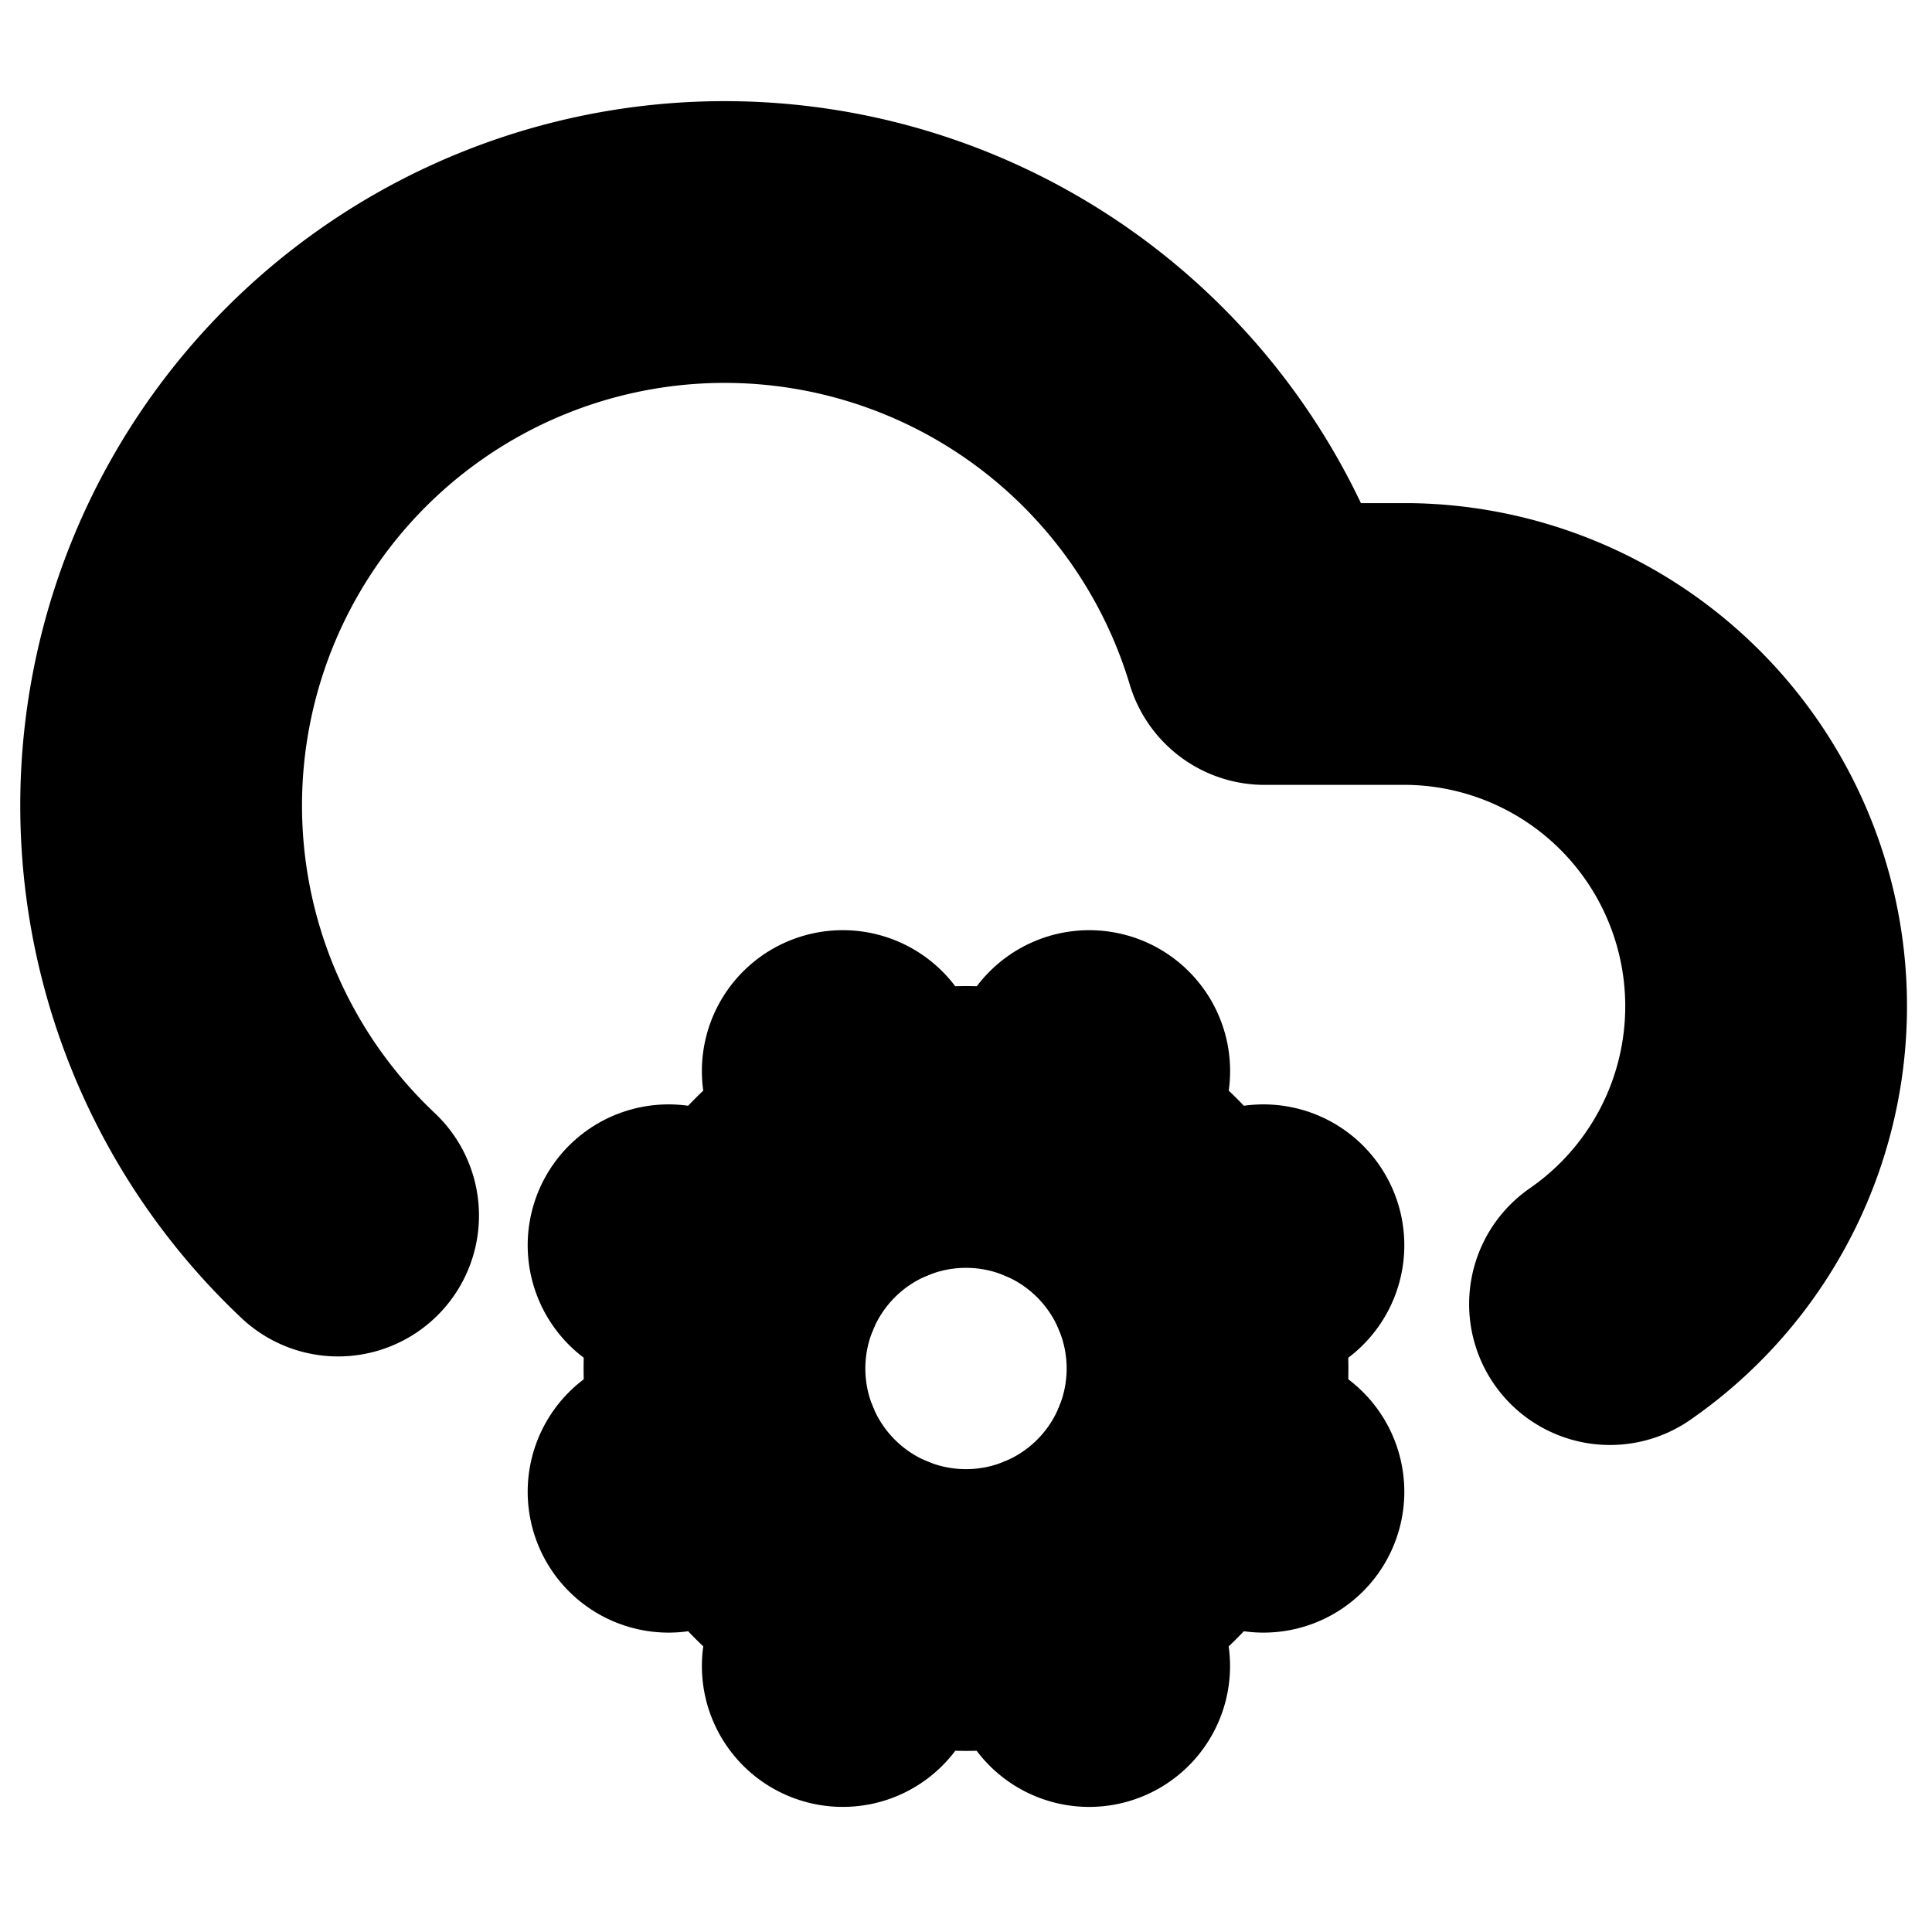 <?xml version="1.0"?>
<svg xmlns="http://www.w3.org/2000/svg" width="24" height="24" viewBox="0 0 24 24" fill="none" stroke="currentColor" stroke-width="3.500" stroke-linecap="round" stroke-linejoin="round">
  <path d="m10.852 19.772-.383.924"/>
  <path d="m13.148 14.228.383-.923"/>
  <path d="M13.148 19.772a3 3 0 1 0-2.296-5.544l-.383-.923"/>
  <path d="m13.53 20.696-.382-.924a3 3 0 1 1-2.296-5.544"/>
  <path d="m14.772 15.852.923-.383"/>
  <path d="m14.772 18.148.923.383"/>
  <path d="M4.2 15.1a7 7 0 1 1 9.93-9.858A7 7 0 0 1 15.71 8h1.79a4.5 4.5 0 0 1 2.5 8.2"/>
  <path d="m9.228 15.852-.923-.383"/>
  <path d="m9.228 18.148-.923.383"/>
</svg>
